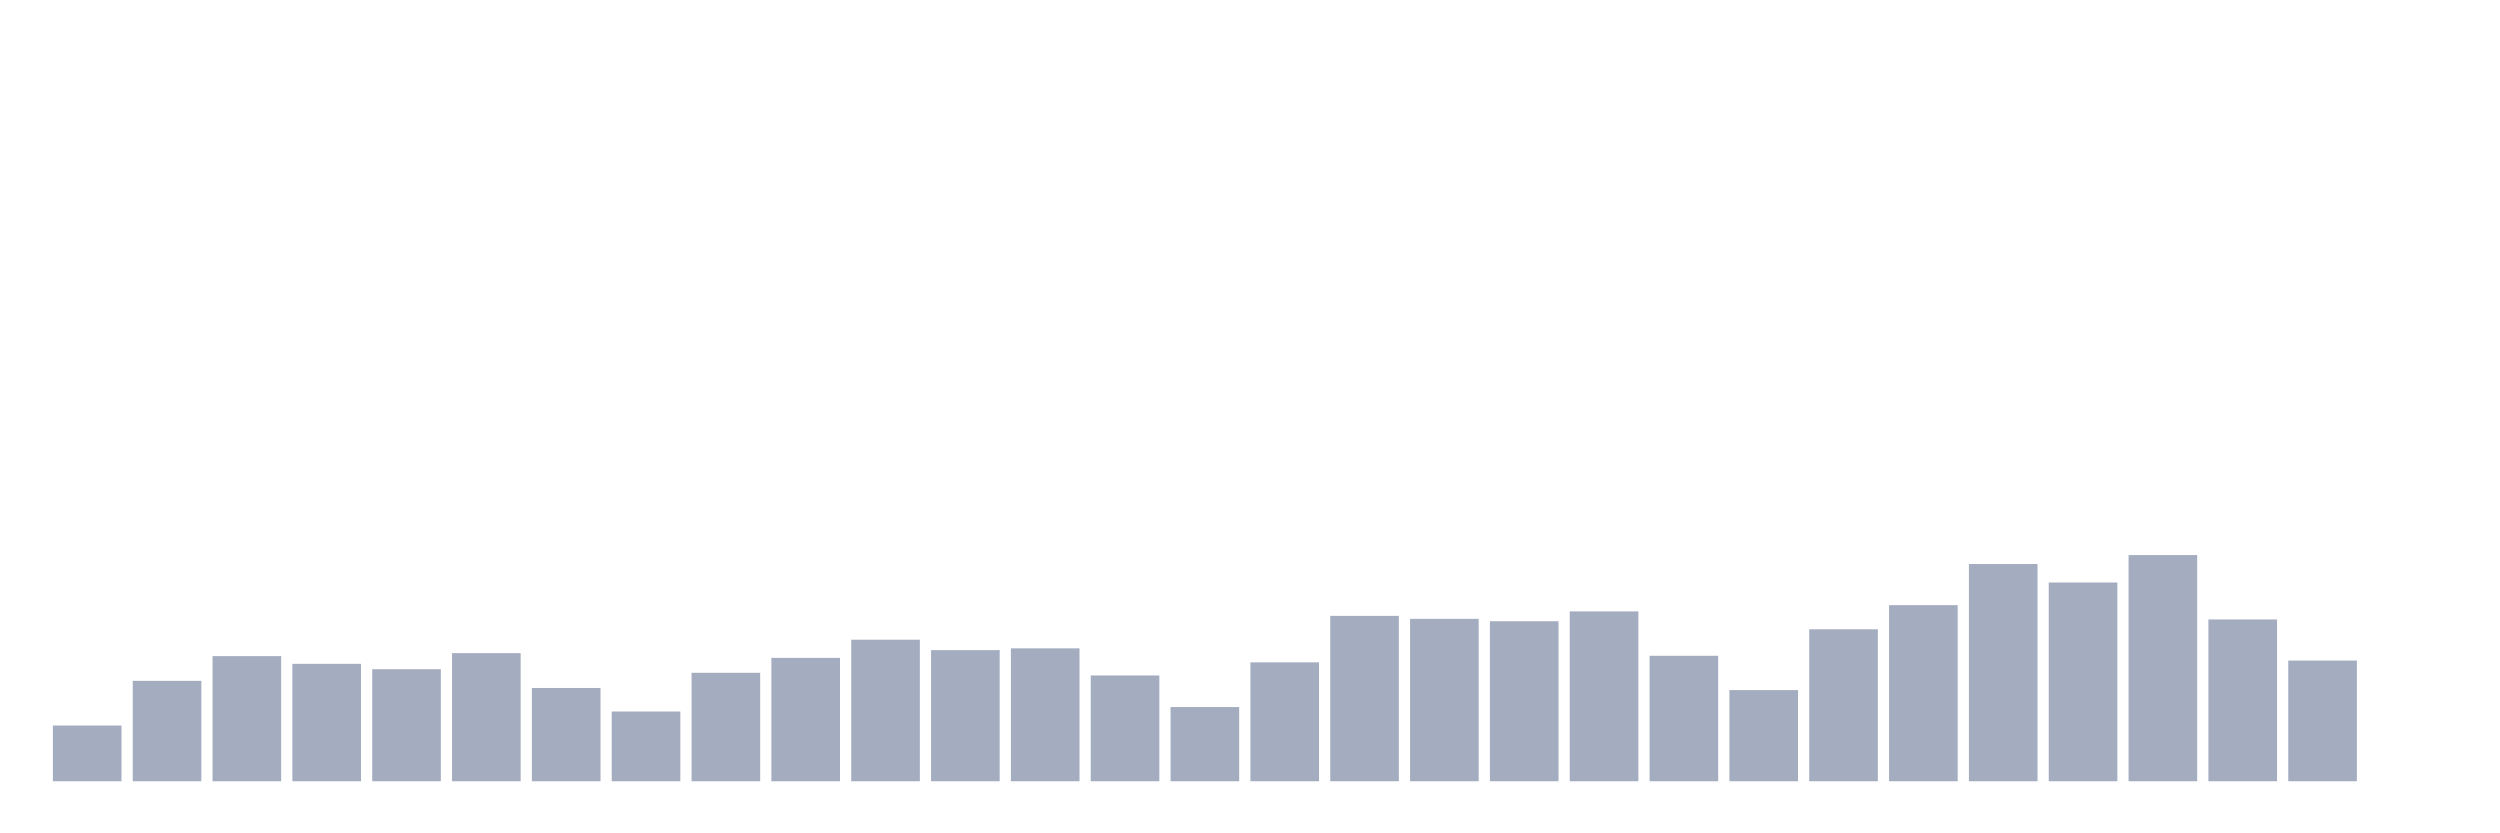 <svg xmlns="http://www.w3.org/2000/svg" viewBox="0 0 480 160"><g transform="translate(10,10)"><rect class="bar" x="0.153" width="13.175" y="129.301" height="10.699" fill="rgb(164,173,192)"></rect><rect class="bar" x="15.482" width="13.175" y="120.719" height="19.281" fill="rgb(164,173,192)"></rect><rect class="bar" x="30.81" width="13.175" y="115.971" height="24.029" fill="rgb(164,173,192)"></rect><rect class="bar" x="46.138" width="13.175" y="117.458" height="22.542" fill="rgb(164,173,192)"></rect><rect class="bar" x="61.466" width="13.175" y="118.488" height="21.512" fill="rgb(164,173,192)"></rect><rect class="bar" x="76.794" width="13.175" y="115.398" height="24.602" fill="rgb(164,173,192)"></rect><rect class="bar" x="92.123" width="13.175" y="122.092" height="17.908" fill="rgb(164,173,192)"></rect><rect class="bar" x="107.451" width="13.175" y="126.612" height="13.388" fill="rgb(164,173,192)"></rect><rect class="bar" x="122.779" width="13.175" y="119.174" height="20.826" fill="rgb(164,173,192)"></rect><rect class="bar" x="138.107" width="13.175" y="116.314" height="23.686" fill="rgb(164,173,192)"></rect><rect class="bar" x="153.436" width="13.175" y="112.824" height="27.176" fill="rgb(164,173,192)"></rect><rect class="bar" x="168.764" width="13.175" y="114.826" height="25.174" fill="rgb(164,173,192)"></rect><rect class="bar" x="184.092" width="13.175" y="114.483" height="25.517" fill="rgb(164,173,192)"></rect><rect class="bar" x="199.42" width="13.175" y="119.689" height="20.311" fill="rgb(164,173,192)"></rect><rect class="bar" x="214.748" width="13.175" y="125.754" height="14.246" fill="rgb(164,173,192)"></rect><rect class="bar" x="230.077" width="13.175" y="117.172" height="22.828" fill="rgb(164,173,192)"></rect><rect class="bar" x="245.405" width="13.175" y="108.247" height="31.753" fill="rgb(164,173,192)"></rect><rect class="bar" x="260.733" width="13.175" y="108.819" height="31.181" fill="rgb(164,173,192)"></rect><rect class="bar" x="276.061" width="13.175" y="109.277" height="30.723" fill="rgb(164,173,192)"></rect><rect class="bar" x="291.39" width="13.175" y="107.389" height="32.611" fill="rgb(164,173,192)"></rect><rect class="bar" x="306.718" width="13.175" y="115.913" height="24.087" fill="rgb(164,173,192)"></rect><rect class="bar" x="322.046" width="13.175" y="122.493" height="17.507" fill="rgb(164,173,192)"></rect><rect class="bar" x="337.374" width="13.175" y="110.821" height="29.179" fill="rgb(164,173,192)"></rect><rect class="bar" x="352.702" width="13.175" y="106.187" height="33.813" fill="rgb(164,173,192)"></rect><rect class="bar" x="368.031" width="13.175" y="98.292" height="41.708" fill="rgb(164,173,192)"></rect><rect class="bar" x="383.359" width="13.175" y="101.839" height="38.161" fill="rgb(164,173,192)"></rect><rect class="bar" x="398.687" width="13.175" y="96.575" height="43.425" fill="rgb(164,173,192)"></rect><rect class="bar" x="414.015" width="13.175" y="108.933" height="31.067" fill="rgb(164,173,192)"></rect><rect class="bar" x="429.344" width="13.175" y="116.829" height="23.171" fill="rgb(164,173,192)"></rect><rect class="bar" x="444.672" width="13.175" y="140" height="0" fill="rgb(164,173,192)"></rect></g></svg>